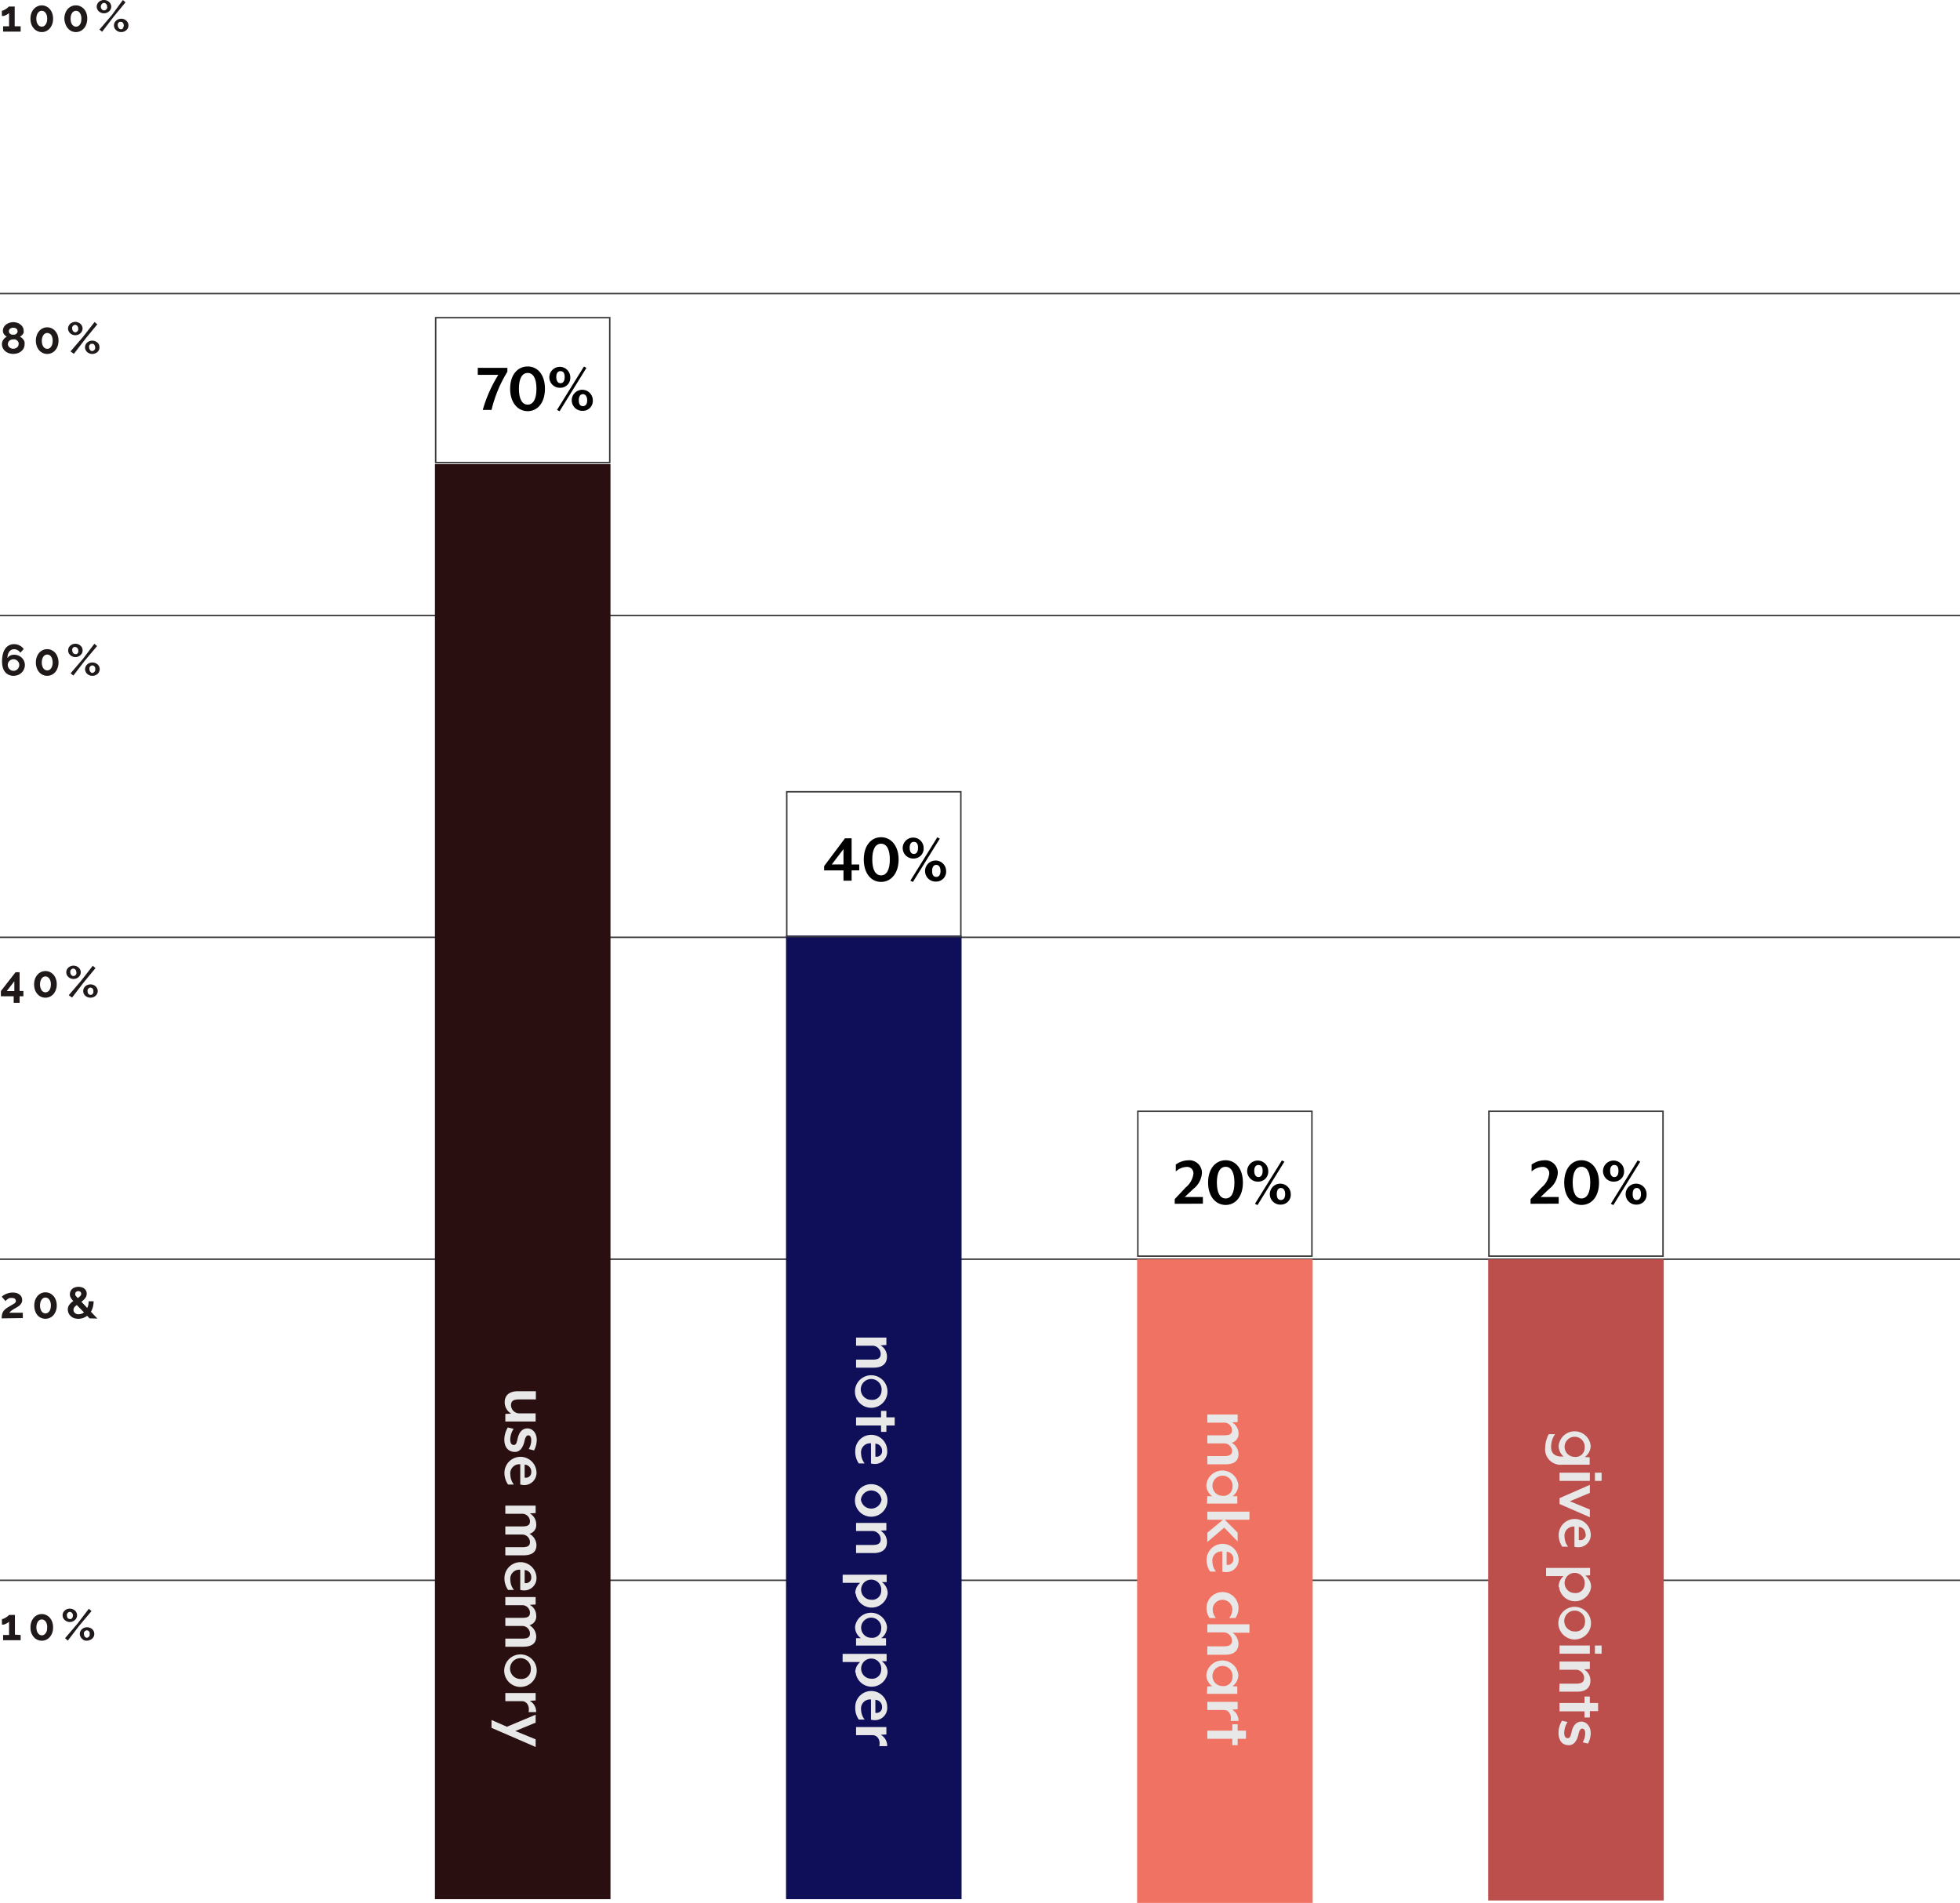 <svg xmlns="http://www.w3.org/2000/svg" viewBox="0 0 334.96 325.16"><defs><style>.cls-1{fill:#383938;}.cls-2{fill:#2a0f10;}.cls-3{fill:#bc4e4b;}.cls-4{fill:#0f0f59;}.cls-5{fill:#f07262;}.cls-6{fill:#1f191a;}.cls-7{fill:#e8e8e8;}</style></defs><title>Asset 48</title><g id="Layer_2" data-name="Layer 2"><g id="Layer_1-2" data-name="Layer 1"><rect class="cls-1" y="269.91" width="334.96" height="0.25"/><rect class="cls-1" y="215.04" width="334.96" height="0.25"/><rect class="cls-1" y="160.04" width="334.96" height="0.25"/><rect class="cls-1" y="105.04" width="334.96" height="0.25"/><rect class="cls-1" y="50.04" width="334.96" height="0.25"/><rect class="cls-2" x="74.33" y="79.3" width="30" height="245.22"/><rect class="cls-3" x="254.33" y="215.16" width="30" height="109.59"/><rect class="cls-4" x="134.33" y="159.86" width="30" height="164.66"/><rect class="cls-5" x="194.33" y="215.16" width="30" height="110"/><path class="cls-6" d="M3.53,4.49V5.4h-3V4.49H1.55V2.22a.85.85,0,0,1-.22.18A1.65,1.65,0,0,1,1,2.58a2.13,2.13,0,0,1-.35.14,1.47,1.47,0,0,1-.33,0V1.83a.82.82,0,0,0,.33-.09A2,2,0,0,0,1,1.54a2.36,2.36,0,0,0,.33-.24l.18-.18h1V4.49Z"/><path class="cls-6" d="M9.07,3.2a2.63,2.63,0,0,1-.14.91,2.12,2.12,0,0,1-.41.72,1.78,1.78,0,0,1-.61.48,1.81,1.81,0,0,1-.77.17,1.76,1.76,0,0,1-1.38-.65,2.12,2.12,0,0,1-.41-.72,2.63,2.63,0,0,1-.14-.91,2.67,2.67,0,0,1,.14-.91,2.12,2.12,0,0,1,.41-.72,1.76,1.76,0,0,1,.61-.47A1.65,1.65,0,0,1,7.14.92a1.68,1.68,0,0,1,.77.18,1.76,1.76,0,0,1,.61.47,2.12,2.12,0,0,1,.41.72A2.67,2.67,0,0,1,9.07,3.2Zm-1,0A2.38,2.38,0,0,0,8,2.65a1.32,1.32,0,0,0-.2-.43,1,1,0,0,0-.29-.28.75.75,0,0,0-.37-.09.79.79,0,0,0-.38.09,1,1,0,0,0-.29.28,1.3,1.3,0,0,0-.19.43,1.93,1.93,0,0,0-.07.55,1.93,1.93,0,0,0,.07.55,1.3,1.3,0,0,0,.19.43,1,1,0,0,0,.29.28.79.79,0,0,0,.38.09.75.75,0,0,0,.37-.09,1,1,0,0,0,.29-.28A1.32,1.32,0,0,0,8,3.75,2.38,2.38,0,0,0,8.06,3.2Z"/><path class="cls-6" d="M14.91,3.2a2.63,2.63,0,0,1-.15.91,2.1,2.1,0,0,1-.4.72,1.82,1.82,0,0,1-.62.48,1.76,1.76,0,0,1-.76.17,1.85,1.85,0,0,1-.78-.17,1.88,1.88,0,0,1-.61-.48,2.1,2.1,0,0,1-.4-.72A2.63,2.63,0,0,1,11,3.2a2.67,2.67,0,0,1,.15-.91,2.1,2.1,0,0,1,.4-.72,1.85,1.85,0,0,1,.61-.47A1.72,1.72,0,0,1,13,.92a1.64,1.64,0,0,1,.76.18,1.79,1.79,0,0,1,.62.47,2.1,2.1,0,0,1,.4.72A2.67,2.67,0,0,1,14.91,3.2Zm-1,0a1.93,1.93,0,0,0-.07-.55,1.3,1.3,0,0,0-.19-.43,1,1,0,0,0-.29-.28A.81.81,0,0,0,13,1.85a.79.79,0,0,0-.38.09,1,1,0,0,0-.3.28,1.55,1.55,0,0,0-.19.43,2.38,2.38,0,0,0-.06.55,2.38,2.38,0,0,0,.06.55,1.55,1.55,0,0,0,.19.43,1,1,0,0,0,.3.28.79.79,0,0,0,.38.09.81.81,0,0,0,.37-.09,1,1,0,0,0,.29-.28,1.3,1.3,0,0,0,.19-.43A1.93,1.93,0,0,0,13.9,3.2Z"/><path class="cls-6" d="M17.77,2.27a1.3,1.3,0,0,1-.49-.09,1.28,1.28,0,0,1-.39-.24,1,1,0,0,1-.26-.36,1,1,0,0,1-.1-.45,1,1,0,0,1,.1-.44,1,1,0,0,1,.26-.36,1.28,1.28,0,0,1,.39-.24A1.3,1.3,0,0,1,17.77,0a1.28,1.28,0,0,1,.48.09,1.17,1.17,0,0,1,.39.24,1.07,1.07,0,0,1,.27.36,1.13,1.13,0,0,1,.1.44,1.14,1.14,0,0,1-.1.45,1.07,1.07,0,0,1-.27.36,1.17,1.17,0,0,1-.39.24A1.28,1.28,0,0,1,17.77,2.27ZM17,5.05l2.11-2.47L21,0l.45.4-2,2.42-2,2.61Zm.82-3.28a.46.46,0,0,0,.2-.05.58.58,0,0,0,.17-.14.82.82,0,0,0,.12-.2.69.69,0,0,0,0-.25.63.63,0,0,0-.16-.44A.46.46,0,0,0,17.77.5a.37.37,0,0,0-.21.06.7.7,0,0,0-.17.13.56.56,0,0,0-.11.2.67.67,0,0,0,.11.69A.47.47,0,0,0,17.77,1.77Zm2.89,3.71a1.28,1.28,0,0,1-.48-.09,1.17,1.17,0,0,1-.39-.24,1.22,1.22,0,0,1-.27-.36,1.13,1.13,0,0,1-.09-.45,1,1,0,0,1,.09-.44,1.22,1.22,0,0,1,.27-.36,1,1,0,0,1,.39-.25,1.28,1.28,0,0,1,.48-.09,1.3,1.3,0,0,1,.49.09,1.14,1.14,0,0,1,.39.25,1.07,1.07,0,0,1,.27.36,1,1,0,0,1,.09.44,1.13,1.13,0,0,1-.09.45,1.07,1.07,0,0,1-.27.36,1.28,1.28,0,0,1-.39.24A1.3,1.3,0,0,1,20.66,5.48Zm0-.51a.36.36,0,0,0,.21,0A.55.55,0,0,0,21,4.78a.49.49,0,0,0,.11-.2.6.6,0,0,0,.05-.24.7.7,0,0,0-.05-.25.67.67,0,0,0-.12-.2.54.54,0,0,0-.16-.14.52.52,0,0,0-.21,0,.35.35,0,0,0-.2,0,.46.46,0,0,0-.17.14.56.56,0,0,0-.12.2.67.67,0,0,0,0,.24.64.64,0,0,0,.16.45A.47.47,0,0,0,20.66,5Z"/><path class="cls-6" d="M4.25,113.63a1.72,1.72,0,0,1-.15.72,1.74,1.74,0,0,1-.41.59,1.89,1.89,0,0,1-.62.4,2.15,2.15,0,0,1-.77.14,1.92,1.92,0,0,1-.81-.17,1.7,1.7,0,0,1-.62-.48,2.15,2.15,0,0,1-.39-.77,3.58,3.58,0,0,1-.13-1,5,5,0,0,1,.14-1.28,2.7,2.7,0,0,1,.41-.94,1.85,1.85,0,0,1,.65-.57,1.88,1.88,0,0,1,.86-.2,1.92,1.92,0,0,1,.92.22,1.87,1.87,0,0,1,.72.62l-.58.63a1.21,1.21,0,0,0-.46-.44,1.22,1.22,0,0,0-.62-.16,1,1,0,0,0-.8.4,1.89,1.89,0,0,0-.31,1.12,1.05,1.05,0,0,1,.44-.42,1.33,1.33,0,0,1,.67-.16,1.93,1.93,0,0,1,.73.13,1.86,1.86,0,0,1,.6.38,1.82,1.82,0,0,1,.39.56A1.7,1.7,0,0,1,4.25,113.63Zm-1.94,1a1,1,0,0,0,.38-.08.84.84,0,0,0,.31-.22,1,1,0,0,0,.21-.32.84.84,0,0,0,.08-.38.79.79,0,0,0-.08-.38,1,1,0,0,0-.52-.52,1,1,0,0,0-.38-.08,1,1,0,0,0-.7.29,1,1,0,0,0-.21.31.92.92,0,0,0-.07.38.84.84,0,0,0,.08.38,1,1,0,0,0,.21.32,1.16,1.16,0,0,0,.31.22A1,1,0,0,0,2.31,114.63Z"/><path class="cls-6" d="M10,113.21a2.67,2.67,0,0,1-.15.91,2.3,2.3,0,0,1-.4.72,1.79,1.79,0,0,1-.62.47,1.76,1.76,0,0,1-.76.17,1.79,1.79,0,0,1-1.39-.64,2.3,2.3,0,0,1-.4-.72,2.67,2.67,0,0,1-.15-.91,2.73,2.73,0,0,1,.15-.92,2.3,2.3,0,0,1,.4-.72,1.85,1.85,0,0,1,.61-.47,1.71,1.71,0,0,1,.78-.17,1.63,1.63,0,0,1,.76.17,1.79,1.79,0,0,1,.62.47,2.3,2.3,0,0,1,.4.72A2.73,2.73,0,0,1,10,113.21Zm-1,0a2.45,2.45,0,0,0-.07-.56,1.69,1.69,0,0,0-.19-.43.82.82,0,0,0-.29-.27.71.71,0,0,0-.37-.1.7.7,0,0,0-.38.1.85.85,0,0,0-.3.27,1.69,1.69,0,0,0-.19.43,2.45,2.45,0,0,0-.07.56,2.21,2.21,0,0,0,.07.54,1.55,1.55,0,0,0,.19.43,1,1,0,0,0,.3.28.8.8,0,0,0,.38.1.82.82,0,0,0,.37-.1,1,1,0,0,0,.29-.28,1.55,1.55,0,0,0,.19-.43A2.21,2.21,0,0,0,9,113.21Z"/><path class="cls-6" d="M12.89,112.28a1.25,1.25,0,0,1-.88-.34,1.22,1.22,0,0,1-.27-.36,1.08,1.08,0,0,1-.09-.44,1.13,1.13,0,0,1,.09-.45,1.22,1.22,0,0,1,.27-.36,1.28,1.28,0,0,1,.39-.24,1.3,1.3,0,0,1,.49-.09,1.3,1.3,0,0,1,.87.33,1.22,1.22,0,0,1,.27.36,1.13,1.13,0,0,1,.09.45,1.08,1.08,0,0,1-.09.44,1.22,1.22,0,0,1-.27.36,1.3,1.3,0,0,1-.39.25A1.28,1.28,0,0,1,12.89,112.28Zm-.82,2.77,2.11-2.47L16.13,110l.46.4-2.05,2.43-2,2.61Zm.82-3.28a.35.35,0,0,0,.2,0,.55.55,0,0,0,.17-.14.67.67,0,0,0,.12-.2,1,1,0,0,0,0-.24.64.64,0,0,0-.16-.45.49.49,0,0,0-.37-.18.36.36,0,0,0-.21,0,.55.55,0,0,0-.17.14.56.56,0,0,0-.12.2.86.86,0,0,0,0,.24.67.67,0,0,0,.16.45A.49.49,0,0,0,12.89,111.77Zm2.89,3.71a1.3,1.3,0,0,1-.49-.09,1.28,1.28,0,0,1-.39-.24,1.19,1.19,0,0,1-.26-.36,1,1,0,0,1-.1-.44,1,1,0,0,1,.1-.45,1.19,1.19,0,0,1,.26-.36,1.28,1.28,0,0,1,.39-.24,1.38,1.38,0,0,1,1,0,1.28,1.28,0,0,1,.39.24,1,1,0,0,1,.26.36,1,1,0,0,1,.1.45,1,1,0,0,1-.1.44,1,1,0,0,1-.26.36,1.28,1.28,0,0,1-.39.24A1.3,1.3,0,0,1,15.78,115.48Zm0-.5a.39.39,0,0,0,.21-.06.52.52,0,0,0,.16-.14.47.47,0,0,0,.12-.19.67.67,0,0,0,0-.24.75.75,0,0,0,0-.26.82.82,0,0,0-.12-.2.43.43,0,0,0-.17-.13.35.35,0,0,0-.2-.05.54.54,0,0,0-.21.05,1,1,0,0,0-.17.14.64.64,0,0,0-.11.2.69.69,0,0,0,0,.25.67.67,0,0,0,.15.44A.49.49,0,0,0,15.78,115Z"/><path class="cls-6" d="M.29,225.28a2.84,2.84,0,0,1,.05-.61,1.48,1.48,0,0,1,.18-.51,1.79,1.79,0,0,1,.36-.43,3.08,3.08,0,0,1,.58-.4L2,223a4,4,0,0,0,.39-.23.86.86,0,0,0,.24-.21.39.39,0,0,0,.08-.25.51.51,0,0,0-.18-.39A.73.73,0,0,0,2,221.8a.85.85,0,0,0-.33,0,1.08,1.08,0,0,0-.29.13l-.24.18a2,2,0,0,0-.19.22l-.65-.75a1.91,1.91,0,0,1,.28-.23,2.73,2.73,0,0,1,.42-.23,3.42,3.42,0,0,1,.54-.18,2.62,2.62,0,0,1,.64-.07,2.38,2.38,0,0,1,.68.09,1.58,1.58,0,0,1,.5.27,1,1,0,0,1,.32.4,1.27,1.27,0,0,1,.11.52,1,1,0,0,1-.1.46,1.36,1.36,0,0,1-.25.36,1.58,1.58,0,0,1-.32.27l-.34.21-.31.17-.34.22a1.5,1.5,0,0,0-.31.24,1,1,0,0,0-.22.24H3.9v.91Z"/><path class="cls-6" d="M9.7,223.08a2.67,2.67,0,0,1-.15.91,2.28,2.28,0,0,1-.4.72,1.76,1.76,0,0,1-.62.47,1.83,1.83,0,0,1-1.54,0,1.73,1.73,0,0,1-.61-.47A2.3,2.3,0,0,1,6,224a3,3,0,0,1,0-1.82,2.3,2.3,0,0,1,.41-.72A2,2,0,0,1,7,221a1.83,1.83,0,0,1,1.54,0,2.07,2.07,0,0,1,.62.48,2.28,2.28,0,0,1,.4.72A2.67,2.67,0,0,1,9.7,223.08Zm-1,0a2.36,2.36,0,0,0-.07-.55,1.55,1.55,0,0,0-.19-.43,1,1,0,0,0-.3-.28.76.76,0,0,0-.37-.1.83.83,0,0,0-.38.1,1,1,0,0,0-.29.28,1.55,1.55,0,0,0-.19.43,2.2,2.2,0,0,0,0,1.1,1.69,1.69,0,0,0,.19.43.82.82,0,0,0,.29.27.72.72,0,0,0,.38.1.66.66,0,0,0,.37-.1.85.85,0,0,0,.3-.27,1.69,1.69,0,0,0,.19-.43A2.36,2.36,0,0,0,8.69,223.08Z"/><path class="cls-6" d="M15.31,225.28l-.42-.44a2.57,2.57,0,0,1-.71.38,2.38,2.38,0,0,1-.79.13,2.19,2.19,0,0,1-.75-.12,1.67,1.67,0,0,1-.56-.35,1.36,1.36,0,0,1-.36-.5,1.46,1.46,0,0,1-.13-.61,1.39,1.39,0,0,1,.07-.46,1.28,1.28,0,0,1,.21-.38,2.35,2.35,0,0,1,.3-.33,3.44,3.44,0,0,1,.36-.28,2.86,2.86,0,0,1-.46-.62,1.13,1.13,0,0,1-.13-.54,1.27,1.27,0,0,1,.11-.52,1.39,1.39,0,0,1,.31-.41,1.36,1.36,0,0,1,.46-.25,1.81,1.81,0,0,1,.58-.09,1.9,1.9,0,0,1,.54.07,1.35,1.35,0,0,1,.45.22,1.12,1.12,0,0,1,.31.37,1.07,1.07,0,0,1,.12.51,1.19,1.19,0,0,1-.26.76,3,3,0,0,1-.65.62l1,1.06a2.13,2.13,0,0,0,.18-.52,3,3,0,0,0,.06-.62H16a4.06,4.06,0,0,1-.13,1,3.29,3.29,0,0,1-.33.79l1.1,1.16Zm-1.83-.71a1.42,1.42,0,0,0,.87-.31L13.12,223a1.91,1.91,0,0,0-.41.38.71.71,0,0,0-.15.44.8.8,0,0,0,.06.3.79.79,0,0,0,.19.25,1.11,1.11,0,0,0,.3.17A1.16,1.16,0,0,0,13.48,224.57Zm-.62-3.44a.27.27,0,0,0,0,.13.61.61,0,0,0,.07.14,1.77,1.77,0,0,0,.14.17l.22.24a2.57,2.57,0,0,0,.44-.36.55.55,0,0,0,.15-.37.42.42,0,0,0-.14-.33.52.52,0,0,0-.36-.12.56.56,0,0,0-.39.14A.49.49,0,0,0,12.86,221.13Z"/><path class="cls-6" d="M4.2,58.83a1.44,1.44,0,0,1-.15.67,1.66,1.66,0,0,1-.42.52,2,2,0,0,1-.62.34,2.67,2.67,0,0,1-.75.11,2.27,2.27,0,0,1-.75-.12A1.88,1.88,0,0,1,.89,60a1.76,1.76,0,0,1-.41-.53,1.54,1.54,0,0,1-.15-.68,1.3,1.3,0,0,1,.07-.41A1.68,1.68,0,0,1,.6,58a1.44,1.44,0,0,1,.27-.28,1.32,1.32,0,0,1,.29-.19,1.41,1.41,0,0,1-.47-.41,1,1,0,0,1-.19-.59,1.24,1.24,0,0,1,.16-.64,1.41,1.41,0,0,1,.42-.46,1.89,1.89,0,0,1,.57-.28,1.87,1.87,0,0,1,.62-.1,2.2,2.2,0,0,1,.61.09,1.86,1.86,0,0,1,.58.29,1.43,1.43,0,0,1,.42.46,1.18,1.18,0,0,1,.16.63.81.81,0,0,1,0,.31.89.89,0,0,1-.15.29,1.19,1.19,0,0,1-.22.23,1.27,1.27,0,0,1-.27.18,1.55,1.55,0,0,1,.32.2,1.5,1.5,0,0,1,.27.29,1.31,1.31,0,0,1,.19.35A1.21,1.21,0,0,1,4.2,58.83Zm-1-.06a.77.77,0,0,0-.08-.34.72.72,0,0,0-.21-.25A.8.8,0,0,0,2.6,58,1,1,0,0,0,2.26,58a1,1,0,0,0-.35.05,1,1,0,0,0-.29.16.92.92,0,0,0-.19.25.72.72,0,0,0,0,.66.82.82,0,0,0,.21.25.9.9,0,0,0,.29.16.92.92,0,0,0,.68,0,.9.9,0,0,0,.29-.16.72.72,0,0,0,.21-.25A.83.83,0,0,0,3.18,58.77ZM1.52,56.59a.6.6,0,0,0,.06.27.86.86,0,0,0,.18.2.9.9,0,0,0,.24.12,1.26,1.26,0,0,0,.27,0,1.27,1.27,0,0,0,.26,0,.7.7,0,0,0,.24-.13.7.7,0,0,0,.18-.2A.54.54,0,0,0,3,56.58a.53.53,0,0,0-.23-.44A.84.84,0,0,0,2.26,56a.86.86,0,0,0-.53.17A.54.54,0,0,0,1.52,56.59Z"/><path class="cls-6" d="M10,58.21a2.94,2.94,0,0,1-.14.91,2.3,2.3,0,0,1-.41.72,1.79,1.79,0,0,1-1.38.64,1.77,1.77,0,0,1-.77-.17,1.89,1.89,0,0,1-.62-.47,2.28,2.28,0,0,1-.4-.72,2.67,2.67,0,0,1-.15-.91,2.63,2.63,0,0,1,.15-.91,2.28,2.28,0,0,1,.4-.72,1.92,1.92,0,0,1,.62-.48,1.77,1.77,0,0,1,.77-.17,1.84,1.84,0,0,1,.77.17,1.88,1.88,0,0,1,.61.48,2.3,2.3,0,0,1,.41.72A2.9,2.9,0,0,1,10,58.21Zm-1,0a1.88,1.88,0,0,0-.07-.55,1.3,1.3,0,0,0-.19-.43A.86.86,0,0,0,8.45,57a.69.69,0,0,0-.37-.1.7.7,0,0,0-.38.1.86.86,0,0,0-.29.28,1.13,1.13,0,0,0-.19.43,1.88,1.88,0,0,0-.07.55,1.81,1.81,0,0,0,.07.54,1.13,1.13,0,0,0,.19.43.86.86,0,0,0,.29.28.7.7,0,0,0,.38.1.69.69,0,0,0,.37-.1.86.86,0,0,0,.29-.28,1.3,1.3,0,0,0,.19-.43A1.81,1.81,0,0,0,9,58.21Z"/><path class="cls-6" d="M12.87,57.28a1.33,1.33,0,0,1-.49-.09,1.14,1.14,0,0,1-.39-.25,1.19,1.19,0,0,1-.26-.36,1,1,0,0,1,0-.88,1.37,1.37,0,0,1,.26-.37,1.49,1.49,0,0,1,.39-.23,1.34,1.34,0,0,1,.49-.1,1.29,1.29,0,0,1,.48.1,1.4,1.4,0,0,1,.4.23,1.18,1.18,0,0,1,.26.37,1,1,0,0,1,0,.88,1,1,0,0,1-.26.36,1.09,1.09,0,0,1-.4.25A1.28,1.28,0,0,1,12.87,57.28Zm-.82,2.77,2.12-2.47,2-2.56.46.4-2,2.43-2,2.61Zm.82-3.27a.39.39,0,0,0,.21-.06.6.6,0,0,0,.28-.34.67.67,0,0,0,0-.24.68.68,0,0,0-.15-.45.49.49,0,0,0-.38-.18.54.54,0,0,0-.21.05.7.7,0,0,0-.16.14.67.67,0,0,0-.12.2.61.61,0,0,0,0,.24.67.67,0,0,0,.16.45A.48.48,0,0,0,12.87,56.78Zm2.9,3.7a1.3,1.3,0,0,1-.49-.09,1.28,1.28,0,0,1-.39-.24,1,1,0,0,1-.26-.36.92.92,0,0,1-.1-.44,1,1,0,0,1,.1-.45,1,1,0,0,1,.26-.36,1.28,1.28,0,0,1,.39-.24,1.3,1.3,0,0,1,.49-.09,1.28,1.28,0,0,1,.48.09,1.47,1.47,0,0,1,.4.24,1,1,0,0,1,.26.36,1.13,1.13,0,0,1,.09.45,1.06,1.06,0,0,1-.35.8,1.47,1.47,0,0,1-.4.24A1.28,1.28,0,0,1,15.77,60.48Zm0-.5a.36.36,0,0,0,.2-.06.7.7,0,0,0,.17-.13.82.82,0,0,0,.12-.2,1,1,0,0,0,0-.24.66.66,0,0,0-.05-.25,1,1,0,0,0-.11-.21.7.7,0,0,0-.17-.13.49.49,0,0,0-.2,0,.46.46,0,0,0-.21,0,.75.75,0,0,0-.17.14.82.82,0,0,0-.12.2,1,1,0,0,0,0,.25.68.68,0,0,0,.16.44A.47.47,0,0,0,15.77,60Z"/><path class="cls-6" d="M2.34,171.36v-1.12H.15v-.89l2.51-3.22h.69v3.21H4v.9H3.35v1.12Zm-1.19-2h1.3v-1.69Z"/><path class="cls-6" d="M9.7,168.21a2.67,2.67,0,0,1-.15.91,2.28,2.28,0,0,1-.4.72,1.89,1.89,0,0,1-.62.47,1.83,1.83,0,0,1-1.54,0,1.85,1.85,0,0,1-.61-.47,2.3,2.3,0,0,1-.41-.72,3,3,0,0,1,0-1.82,2.3,2.3,0,0,1,.41-.72A2,2,0,0,1,7,166.1a1.83,1.83,0,0,1,1.54,0,2.07,2.07,0,0,1,.62.48,2.28,2.28,0,0,1,.4.72A2.67,2.67,0,0,1,9.7,168.21Zm-1,0a2.36,2.36,0,0,0-.07-.55,1.55,1.55,0,0,0-.19-.43,1,1,0,0,0-.3-.28.76.76,0,0,0-.37-.1.83.83,0,0,0-.38.1,1,1,0,0,0-.29.28,1.55,1.55,0,0,0-.19.43,2.2,2.2,0,0,0,0,1.1,1.69,1.69,0,0,0,.19.43.82.82,0,0,0,.29.27.72.72,0,0,0,.38.1.66.66,0,0,0,.37-.1.85.85,0,0,0,.3-.27,1.69,1.69,0,0,0,.19-.43A2.36,2.36,0,0,0,8.69,168.21Z"/><path class="cls-6" d="M12.56,167.28a1.3,1.3,0,0,1-.87-.33,1.54,1.54,0,0,1-.27-.36,1.13,1.13,0,0,1-.09-.45,1.12,1.12,0,0,1,.09-.44,1.22,1.22,0,0,1,.27-.36,1.3,1.3,0,0,1,.87-.33,1.37,1.37,0,0,1,.49.09,1.28,1.28,0,0,1,.39.24,1,1,0,0,1,.26.36,1,1,0,0,1,.1.44,1,1,0,0,1-.1.45,1.15,1.15,0,0,1-.65.6A1.37,1.37,0,0,1,12.56,167.28Zm-.81,2.78,2.11-2.47,2-2.57.46.41-2,2.42-2,2.61Zm.81-3.28a.46.46,0,0,0,.21-.05l.17-.14a.53.53,0,0,0,.11-.21.6.6,0,0,0,0-.24.73.73,0,0,0-.16-.45.49.49,0,0,0-.38-.18.46.46,0,0,0-.2.05.58.58,0,0,0-.17.14.82.82,0,0,0-.12.2.67.67,0,0,0,0,.24.64.64,0,0,0,.16.45A.46.46,0,0,0,12.56,166.78Zm2.9,3.7a1.3,1.3,0,0,1-.49-.09,1.28,1.28,0,0,1-.39-.24,1.1,1.1,0,0,1-.26-.35,1.06,1.06,0,0,1,0-.9,1.15,1.15,0,0,1,.65-.6,1.3,1.3,0,0,1,.49-.09,1.33,1.33,0,0,1,.49.09,1.15,1.15,0,0,1,.65.6,1.06,1.06,0,0,1,0,.9,1.1,1.1,0,0,1-.26.35,1.28,1.28,0,0,1-.39.24A1.33,1.33,0,0,1,15.46,170.48Zm0-.5a.46.46,0,0,0,.2,0,.58.58,0,0,0,.17-.14.67.67,0,0,0,.12-.2.61.61,0,0,0,0-.24.69.69,0,0,0,0-.25.56.56,0,0,0-.12-.2.48.48,0,0,0-.37-.19.37.37,0,0,0-.21.06.7.7,0,0,0-.17.13.53.53,0,0,0-.11.21.64.64,0,0,0,0,.24.7.7,0,0,0,.15.45A.49.49,0,0,0,15.46,170Z"/><path class="cls-6" d="M3.53,279.38v.9h-3v-.9H1.55V277.1a1.11,1.11,0,0,1-.22.19,2.4,2.4,0,0,1-.32.17,2.13,2.13,0,0,1-.35.14,1.47,1.47,0,0,1-.33,0v-.94a1,1,0,0,0,.33-.08,2.82,2.82,0,0,0,.38-.21,2.36,2.36,0,0,0,.33-.24.75.75,0,0,0,.18-.18h1v3.38Z"/><path class="cls-6" d="M9.07,278.09a2.67,2.67,0,0,1-.14.91,2.32,2.32,0,0,1-.41.72,1.76,1.76,0,0,1-.61.47,1.81,1.81,0,0,1-.77.17,1.77,1.77,0,0,1-.77-.17,1.76,1.76,0,0,1-.61-.47,2.32,2.32,0,0,1-.41-.72,2.67,2.67,0,0,1-.14-.91,2.73,2.73,0,0,1,.14-.92,2.32,2.32,0,0,1,.41-.72,1.76,1.76,0,0,1,.61-.47,1.64,1.64,0,0,1,.77-.17,1.67,1.67,0,0,1,.77.17,1.76,1.76,0,0,1,.61.47,2.32,2.32,0,0,1,.41.72A2.73,2.73,0,0,1,9.07,278.09Zm-1,0a2.47,2.47,0,0,0-.06-.56,1.42,1.42,0,0,0-.2-.43.82.82,0,0,0-.29-.27.66.66,0,0,0-.37-.1.7.7,0,0,0-.38.1.82.82,0,0,0-.29.27,1.4,1.4,0,0,0-.19.43,2,2,0,0,0-.07.56,1.81,1.81,0,0,0,.07.54,1.3,1.3,0,0,0,.19.43,1,1,0,0,0,.29.28.8.8,0,0,0,.38.1.76.76,0,0,0,.37-.1,1,1,0,0,0,.29-.28,1.32,1.32,0,0,0,.2-.43A2.23,2.23,0,0,0,8.06,278.09Z"/><path class="cls-6" d="M11.93,277.16a1.28,1.28,0,0,1-.48-.09,1.3,1.3,0,0,1-.39-.25,1.22,1.22,0,0,1-.27-.36,1.08,1.08,0,0,1-.09-.44,1.13,1.13,0,0,1,.09-.45,1.22,1.22,0,0,1,.27-.36,1.3,1.3,0,0,1,.87-.33,1.37,1.37,0,0,1,.49.09,1.28,1.28,0,0,1,.39.24,1,1,0,0,1,.26.36,1,1,0,0,1,.1.45,1,1,0,0,1-.1.44,1,1,0,0,1-.26.36,1.3,1.3,0,0,1-.39.25A1.37,1.37,0,0,1,11.93,277.16Zm-.81,2.77,2.11-2.47,1.95-2.56.46.4-2.05,2.43-2,2.61Zm.81-3.28a.36.36,0,0,0,.21,0,.55.55,0,0,0,.17-.14.49.49,0,0,0,.11-.2.67.67,0,0,0-.11-.69.49.49,0,0,0-.38-.18.35.35,0,0,0-.2.05.46.46,0,0,0-.17.14.56.56,0,0,0-.12.2.61.61,0,0,0,0,.24.67.67,0,0,0,.16.45A.47.47,0,0,0,11.93,276.65Zm2.9,3.71a1.3,1.3,0,0,1-.49-.09A1.28,1.28,0,0,1,14,280a1,1,0,0,1-.26-.36,1,1,0,0,1-.1-.44,1,1,0,0,1,.1-.45,1,1,0,0,1,.26-.36,1.28,1.28,0,0,1,.39-.24,1.3,1.3,0,0,1,.49-.09,1.24,1.24,0,0,1,.48.09,1.22,1.22,0,0,1,.4.24,1,1,0,0,1,.26.36,1.13,1.13,0,0,1,.09.45,1.08,1.08,0,0,1-.09.44,1,1,0,0,1-.26.36,1.22,1.22,0,0,1-.4.24A1.24,1.24,0,0,1,14.83,280.36Zm0-.5a.36.36,0,0,0,.2-.06.46.46,0,0,0,.17-.14.62.62,0,0,0,.12-.19.67.67,0,0,0,0-.24.58.58,0,0,0,0-.26.56.56,0,0,0-.11-.2.43.43,0,0,0-.17-.13.35.35,0,0,0-.2-.05.46.46,0,0,0-.21.05.75.75,0,0,0-.17.14.49.49,0,0,0-.11.2.69.69,0,0,0,0,.25.67.67,0,0,0,.15.44A.5.5,0,0,0,14.83,279.86Z"/><path class="cls-1" d="M104.33,79.16h-30v-25h30Zm-29.75-.25h29.5V54.41H74.58Z"/><path class="cls-1" d="M164.33,160.17h-30v-25h30Zm-29.75-.25h29.5v-24.5h-29.5Z"/><path class="cls-1" d="M224.33,214.77h-30v-25h30Zm-29.75-.25h29.5V190h-29.5Z"/><path class="cls-1" d="M284.33,214.77h-30v-25h30Zm-29.75-.25h29.5V190h-29.5Z"/><path class="cls-7" d="M86.36,241.61l1-.06a2.23,2.23,0,0,1-1.11-1.92c0-1.38,1-1.9,2.25-1.9h3.08v1.4H88.67c-1,0-1.34.33-1.34,1a1.43,1.43,0,0,0,1.32,1.38h2.89v1.39H86.36Z"/><path class="cls-7" d="M86.19,246a4.12,4.12,0,0,1,.59-2.08l1,.23a3.47,3.47,0,0,0-.58,1.82c0,.55.17.94.6.94s.5-.4.67-1.11c.28-1.27.95-1.72,1.68-1.72s1.58.63,1.58,2a4,4,0,0,1-.46,1.76l-.91-.23a3,3,0,0,0,.43-1.5c0-.56-.2-.84-.51-.84s-.5.36-.63.91c-.29,1.37-.93,1.92-1.62,1.92C86.87,248.11,86.19,247.3,86.19,246Z"/><path class="cls-7" d="M88.91,253.67v-3.46A1.56,1.56,0,0,0,87.22,252a2.8,2.8,0,0,0,.61,1.68h-1a3.46,3.46,0,0,1-.62-2.11,2.74,2.74,0,0,1,5.47-.1,2.1,2.1,0,0,1-2.05,2.3A3.17,3.17,0,0,1,88.91,253.67Zm1.88-2.19a1.18,1.18,0,0,0-1.13-1.21v2.22A.93.93,0,0,0,90.79,251.48Z"/><path class="cls-7" d="M86.36,264.38h2.91c.94,0,1.3-.25,1.3-.89a1.31,1.31,0,0,0-1.32-1.27H86.36v-1.39h2.91c.94,0,1.3-.24,1.3-.89a1.31,1.31,0,0,0-1.32-1.27H86.36v-1.39h5.18v1.27l-1,.06a2.12,2.12,0,0,1,1.1,1.83,1.53,1.53,0,0,1-1.16,1.65A2.28,2.28,0,0,1,91.68,264c0,1.38-1,1.77-2.24,1.77H86.36Z"/><path class="cls-7" d="M88.91,271.68v-3.45A1.55,1.55,0,0,0,87.22,270a2.78,2.78,0,0,0,.61,1.68h-1a3.44,3.44,0,0,1-.62-2.11,2.74,2.74,0,0,1,5.47-.1,2.1,2.1,0,0,1-2.05,2.3A3.17,3.17,0,0,1,88.91,271.68Zm1.88-2.18a1.17,1.17,0,0,0-1.13-1.21v2.21A.92.92,0,0,0,90.79,269.5Z"/><path class="cls-7" d="M86.36,280h2.91c.94,0,1.3-.25,1.3-.89a1.31,1.31,0,0,0-1.32-1.27H86.36v-1.39h2.91c.94,0,1.3-.24,1.3-.89a1.31,1.31,0,0,0-1.32-1.27H86.36v-1.39h5.18v1.27l-1,.06a2.11,2.11,0,0,1,1.1,1.82,1.53,1.53,0,0,1-1.16,1.66,2.28,2.28,0,0,1,1.16,1.91c0,1.38-1,1.77-2.24,1.77H86.36Z"/><path class="cls-7" d="M86.17,285.36a2.78,2.78,0,1,1,2.78,2.9A2.78,2.78,0,0,1,86.17,285.36Zm4.54,0A1.78,1.78,0,1,0,89,286.9,1.58,1.58,0,0,0,90.71,285.36Z"/><path class="cls-7" d="M89.19,290.69H86.36V289.3h5.18v1.27l-1,.06a2.17,2.17,0,0,1,1.09,1.93H90.33C90.55,291.61,90.08,290.69,89.19,290.69Z"/><path class="cls-7" d="M84,295.25v-1.34l2.63,1.15L91.54,293v1.36l-3.47,1.43,3.47,1.42v1.31Z"/><path class="cls-7" d="M146.3,232.33h2.87c1,0,1.34-.35,1.34-1a1.43,1.43,0,0,0-1.32-1.38H146.3v-1.39h5.18v1.27l-1,.06a2.21,2.21,0,0,1,1.1,1.92c0,1.38-1,1.89-2.24,1.89H146.3Z"/><path class="cls-7" d="M146.11,237.66a2.78,2.78,0,1,1,2.78,2.9A2.78,2.78,0,0,1,146.11,237.66Zm4.54,0a1.78,1.78,0,1,0-1.76,1.54A1.58,1.58,0,0,0,150.65,237.66Z"/><path class="cls-7" d="M150.57,243.58H146.3v-1.39h4.27v-1.1h.91v1.1h1.42v1.39h-1.42v1.09h-.91Z"/><path class="cls-7" d="M148.85,250.08v-3.45a1.55,1.55,0,0,0-1.69,1.76,2.84,2.84,0,0,0,.61,1.68h-1a3.44,3.44,0,0,1-.61-2.11,2.73,2.73,0,0,1,5.46-.1,2.1,2.1,0,0,1-2.05,2.3A3.17,3.17,0,0,1,148.85,250.08Zm1.89-2.18a1.18,1.18,0,0,0-1.14-1.21v2.21A.93.93,0,0,0,150.74,247.9Z"/><path class="cls-7" d="M146.11,256.27a2.78,2.78,0,1,1,2.78,2.9A2.78,2.78,0,0,1,146.11,256.27Zm4.54,0a1.77,1.77,0,0,0-3.52,0,1.78,1.78,0,0,0,3.52,0Z"/><path class="cls-7" d="M146.3,264h2.87c1,0,1.34-.34,1.34-1a1.43,1.43,0,0,0-1.32-1.38H146.3v-1.39h5.18v1.27l-1,.06a2.21,2.21,0,0,1,1.1,1.92c0,1.38-1,1.9-2.24,1.9H146.3Z"/><path class="cls-7" d="M146.16,272.32a2.32,2.32,0,0,1,.85-1.85h-3v-1.39h7.52v1.26l-.83,0a2.35,2.35,0,0,1,1,1.94,2.75,2.75,0,0,1-5.46,0Zm4.43-.44a1.72,1.72,0,1,0-1.7,1.48A1.52,1.52,0,0,0,150.59,271.88Z"/><path class="cls-7" d="M146.3,279.93l.83,0a2.33,2.33,0,0,1-1-1.93,2.75,2.75,0,0,1,5.46,0,2.33,2.33,0,0,1-1,1.93l.83,0v1.26H146.3Zm4.29-1.54a1.72,1.72,0,1,0-1.7,1.47A1.52,1.52,0,0,0,150.59,278.39Z"/><path class="cls-7" d="M146.16,285.8A2.32,2.32,0,0,1,147,284h-3v-1.39h7.52v1.26l-.83,0a2.33,2.33,0,0,1,1,1.93,2.75,2.75,0,0,1-5.46,0Zm4.43-.43a1.72,1.72,0,1,0-1.7,1.48A1.52,1.52,0,0,0,150.59,285.37Z"/><path class="cls-7" d="M148.85,293.86V290.4a1.55,1.55,0,0,0-1.69,1.76,2.82,2.82,0,0,0,.61,1.68h-1a3.41,3.41,0,0,1-.61-2.11,2.73,2.73,0,0,1,5.46-.09,2.1,2.1,0,0,1-2.05,2.3A3.86,3.86,0,0,1,148.85,293.86Zm1.89-2.19a1.19,1.19,0,0,0-1.14-1.21v2.22A.94.94,0,0,0,150.74,291.67Z"/><path class="cls-7" d="M149.13,296.5H146.3v-1.39h5.18v1.27l-.95.06a2.17,2.17,0,0,1,1.09,1.93h-1.35C150.5,297.42,150,296.5,149.13,296.5Z"/><path class="cls-7" d="M206.33,248.81h2.92c.93,0,1.29-.26,1.29-.89a1.3,1.3,0,0,0-1.32-1.27h-2.89v-1.39h2.92c.93,0,1.29-.24,1.29-.89a1.3,1.3,0,0,0-1.32-1.27h-2.89v-1.39h5.18V243l-.95.06a2.11,2.11,0,0,1,1.1,1.82,1.55,1.55,0,0,1-1.16,1.66,2.26,2.26,0,0,1,1.16,1.9c0,1.38-1,1.78-2.24,1.78h-3.09Z"/><path class="cls-7" d="M206.33,255.67l.83,0a2.36,2.36,0,0,1-1-1.93,2.75,2.75,0,0,1,5.47,0,2.36,2.36,0,0,1-1,1.93l.82,0v1.26h-5.18Zm4.3-1.55a1.72,1.72,0,1,0-1.71,1.48A1.53,1.53,0,0,0,210.63,254.12Z"/><path class="cls-7" d="M206.33,261.91l2.68-2.22h-2.68V258.3h7.2v1.39h-4.22l2.2,2.2v1.51l-2.3-2.36-2.88,2.46Z"/><path class="cls-7" d="M208.89,268.56v-3.45a1.55,1.55,0,0,0-1.69,1.76,2.78,2.78,0,0,0,.61,1.68h-1a3.5,3.5,0,0,1-.61-2.11,2.74,2.74,0,0,1,5.47-.1,2.1,2.1,0,0,1-2,2.3A3.17,3.17,0,0,1,208.89,268.56Zm1.88-2.18a1.17,1.17,0,0,0-1.14-1.21v2.21A.93.93,0,0,0,210.77,266.38Z"/><path class="cls-7" d="M206.19,274.62a2.74,2.74,0,0,1,5.47,0,3.16,3.16,0,0,1-.52,1.86h-1.08a2.31,2.31,0,0,0,.54-1.56,1.68,1.68,0,0,0-3.35,0,2.23,2.23,0,0,0,.55,1.56h-1.09A3.09,3.09,0,0,1,206.19,274.62Z"/><path class="cls-7" d="M206.33,281.32h2.87c1,0,1.34-.35,1.34-1a1.43,1.43,0,0,0-1.32-1.38h-2.89v-1.39h7.2V279h-2.88a2.39,2.39,0,0,1,1,1.86c0,1.38-1,1.9-2.24,1.9h-3.09Z"/><path class="cls-7" d="M206.33,288.18l.83-.05a2.36,2.36,0,0,1-1-1.93,2.75,2.75,0,0,1,5.47,0,2.36,2.36,0,0,1-1,1.93l.82.05v1.26h-5.18Zm4.3-1.55a1.72,1.72,0,1,0-1.71,1.48A1.53,1.53,0,0,0,210.63,286.63Z"/><path class="cls-7" d="M209.16,292.2h-2.83v-1.39h5.18v1.27l-.94.06a2.18,2.18,0,0,1,1.09,1.93H210.3C210.53,293.12,210.05,292.2,209.16,292.2Z"/><path class="cls-7" d="M210.6,297.12h-4.27v-1.39h4.27v-1.09h.91v1.09h1.42v1.39h-1.42v1.09h-.91Z"/><path class="cls-7" d="M264.07,247.34a5,5,0,0,1,.61-2.27h1.07a3.89,3.89,0,0,0-.67,2.25c0,.86.5,1.57,1.81,1.57h.33a2.35,2.35,0,0,1-.85-1.85,2.75,2.75,0,0,1,5.47,0,2.35,2.35,0,0,1-1,1.93l.83.05v1.26H267A2.64,2.64,0,0,1,264.07,247.34Zm6.74.14a1.72,1.72,0,1,0-1.7,1.47A1.53,1.53,0,0,0,270.81,247.48Z"/><path class="cls-7" d="M266.52,251.65h5.18v1.4h-5.18Zm6.05,0h1.14v1.4h-1.14Z"/><path class="cls-7" d="M266.52,257v-1l5.18-2.27v1.37l-3.41,1.43,3.41,1.41v1.32Z"/><path class="cls-7" d="M269.07,264.31v-3.45a1.55,1.55,0,0,0-1.69,1.76,2.78,2.78,0,0,0,.61,1.68h-1a3.5,3.5,0,0,1-.61-2.11,2.74,2.74,0,0,1,5.47-.1,2.1,2.1,0,0,1-2,2.3A3.17,3.17,0,0,1,269.07,264.31Zm1.88-2.18a1.17,1.17,0,0,0-1.14-1.21v2.21A.92.92,0,0,0,271,262.13Z"/><path class="cls-7" d="M266.37,271.16a2.35,2.35,0,0,1,.85-1.84h-3v-1.4h7.52v1.26l-.83.05a2.36,2.36,0,0,1,1,1.93,2.75,2.75,0,0,1-5.47,0Zm4.44-.43a1.72,1.72,0,1,0-1.7,1.48A1.53,1.53,0,0,0,270.81,270.73Z"/><path class="cls-7" d="M266.32,277.25a2.79,2.79,0,1,1,2.79,2.9A2.8,2.8,0,0,1,266.32,277.25Zm4.55,0a1.78,1.78,0,1,0-1.76,1.53A1.58,1.58,0,0,0,270.87,277.25Z"/><path class="cls-7" d="M266.52,281.18h5.18v1.4h-5.18Zm6.05,0h1.14v1.4h-1.14Z"/><path class="cls-7" d="M266.52,287.7h2.86c1,0,1.35-.35,1.35-1a1.43,1.43,0,0,0-1.32-1.38h-2.89v-1.4h5.18v1.28l-1,.06a2.18,2.18,0,0,1,1.1,1.91c0,1.38-1,1.9-2.24,1.9h-3.08Z"/><path class="cls-7" d="M270.79,292.43h-4.27V291h4.27v-1.1h.91V291h1.41v1.39H271.7v1.09h-.91Z"/><path class="cls-7" d="M266.35,296.1a3.94,3.94,0,0,1,.59-2.07l.95.22a3.6,3.6,0,0,0-.57,1.83c0,.55.17.93.6.93s.5-.39.67-1.1c.28-1.27,1-1.73,1.68-1.73s1.58.64,1.58,2a3.85,3.85,0,0,1-.47,1.76l-.91-.22a3,3,0,0,0,.44-1.5c0-.57-.2-.84-.51-.84s-.5.36-.63.91c-.29,1.37-.93,1.92-1.62,1.92C267,298.25,266.35,297.43,266.35,296.1Z"/><path d="M84,70.05H82.5a23.69,23.69,0,0,1,2.66-6H81.65V62.86h5.06v.66A22.29,22.29,0,0,0,84,70.05Z"/><path d="M90.18,70.26c-1.67,0-3-1.43-3-3.83s1.28-3.81,3-3.81,2.95,1.42,2.95,3.81S91.86,70.26,90.18,70.26Zm0-6.53c-.94,0-1.5.92-1.5,2.7s.57,2.71,1.5,2.71,1.5-.92,1.5-2.71S91.11,63.73,90.18,63.73Z"/><path d="M95.78,66.26a1.79,1.79,0,1,1,1.68-1.8A1.69,1.69,0,0,1,95.78,66.26Zm0-2.84c-.41,0-.71.3-.71,1s.3,1.06.71,1.06.72-.3.72-1.06S96.19,63.42,95.78,63.42Zm-.15,6.85-.44-.22,4.6-7.41.43.22Zm4-.07a1.8,1.8,0,1,1,1.68-1.8A1.69,1.69,0,0,1,99.63,70.2Zm0-2.85c-.41,0-.71.3-.71,1.05s.3,1,.71,1,.72-.3.72-1S100,67.35,99.63,67.35Z"/><path d="M145.54,148.73v1.76h-1.39v-1.76h-3.31V148l3.56-4.75h1.14v4.47h1.3v1Zm-1.39-3.64-2,2.62h2Z"/><path d="M150.57,150.7c-1.67,0-2.95-1.43-2.95-3.83s1.28-3.81,2.95-3.81,3,1.42,3,3.81S152.25,150.7,150.57,150.7Zm0-6.53c-.94,0-1.5.92-1.5,2.7s.57,2.71,1.5,2.71,1.5-.92,1.5-2.71S151.5,144.17,150.57,144.17Z"/><path d="M156.17,146.7a1.79,1.79,0,1,1,1.68-1.8A1.69,1.69,0,0,1,156.17,146.7Zm0-2.84c-.41,0-.71.3-.71,1s.3,1.06.71,1.06.72-.3.72-1.06S156.58,143.86,156.17,143.86Zm-.16,6.85-.43-.22,4.6-7.41.43.22Zm4-.07a1.8,1.8,0,1,1,1.68-1.8A1.69,1.69,0,0,1,160,150.64Zm0-2.85c-.41,0-.71.3-.71,1.05s.3,1,.71,1,.72-.3.72-1S160.43,147.79,160,147.79Z"/><path d="M200.76,205.7v-.8l1.88-2a3.59,3.59,0,0,0,1.31-2.31,1.08,1.08,0,0,0-1.17-1.19,2.88,2.88,0,0,0-1.84.78V199a3.71,3.71,0,0,1,2.1-.73,2.15,2.15,0,0,1,2.37,2.16,3.75,3.75,0,0,1-1.46,2.72l-1.48,1.39h3.1v1.14Z"/><path d="M209.46,205.9c-1.67,0-3-1.42-3-3.82s1.29-3.82,3-3.82,2.95,1.43,2.95,3.82S211.14,205.9,209.46,205.9Zm0-6.52c-.94,0-1.5.92-1.5,2.7s.57,2.71,1.5,2.71,1.5-.92,1.5-2.71S210.39,199.38,209.46,199.38Z"/><path d="M215.06,201.91a1.8,1.8,0,1,1,1.68-1.8A1.69,1.69,0,0,1,215.06,201.91Zm0-2.84c-.41,0-.71.3-.71,1s.3,1.06.71,1.06.72-.3.72-1.06S215.47,199.07,215.06,199.07Zm-.15,6.85-.44-.22,4.6-7.41.43.21Zm4-.08a1.79,1.79,0,1,1,1.68-1.79A1.69,1.69,0,0,1,218.91,205.84Zm0-2.84c-.41,0-.71.3-.71,1.05s.3,1,.71,1,.72-.3.72-1S219.32,203,218.91,203Z"/><path d="M261.57,205.7v-.8l1.89-2a3.58,3.58,0,0,0,1.3-2.31,1.08,1.08,0,0,0-1.16-1.19,2.91,2.91,0,0,0-1.85.78V199a3.76,3.76,0,0,1,2.1-.73,2.15,2.15,0,0,1,2.38,2.16,3.75,3.75,0,0,1-1.47,2.72l-1.47,1.39h3.09v1.14Z"/><path d="M270.27,205.9c-1.67,0-2.95-1.42-2.95-3.82s1.28-3.82,2.95-3.82,3,1.43,3,3.82S272,205.9,270.27,205.9Zm0-6.52c-.94,0-1.5.92-1.5,2.7s.58,2.71,1.5,2.71,1.5-.92,1.5-2.71S271.21,199.38,270.27,199.38Z"/><path d="M275.88,201.91a1.8,1.8,0,1,1,1.67-1.8A1.69,1.69,0,0,1,275.88,201.91Zm0-2.84c-.41,0-.71.3-.71,1s.3,1.06.71,1.06.71-.3.71-1.06S276.28,199.07,275.88,199.07Zm-.16,6.85-.43-.22,4.59-7.41.43.21Zm4-.08a1.79,1.79,0,1,1,1.68-1.79A1.68,1.68,0,0,1,279.72,205.84Zm0-2.84c-.4,0-.7.3-.7,1.05s.3,1,.7,1,.72-.3.72-1S280.13,203,279.72,203Z"/></g></g></svg>